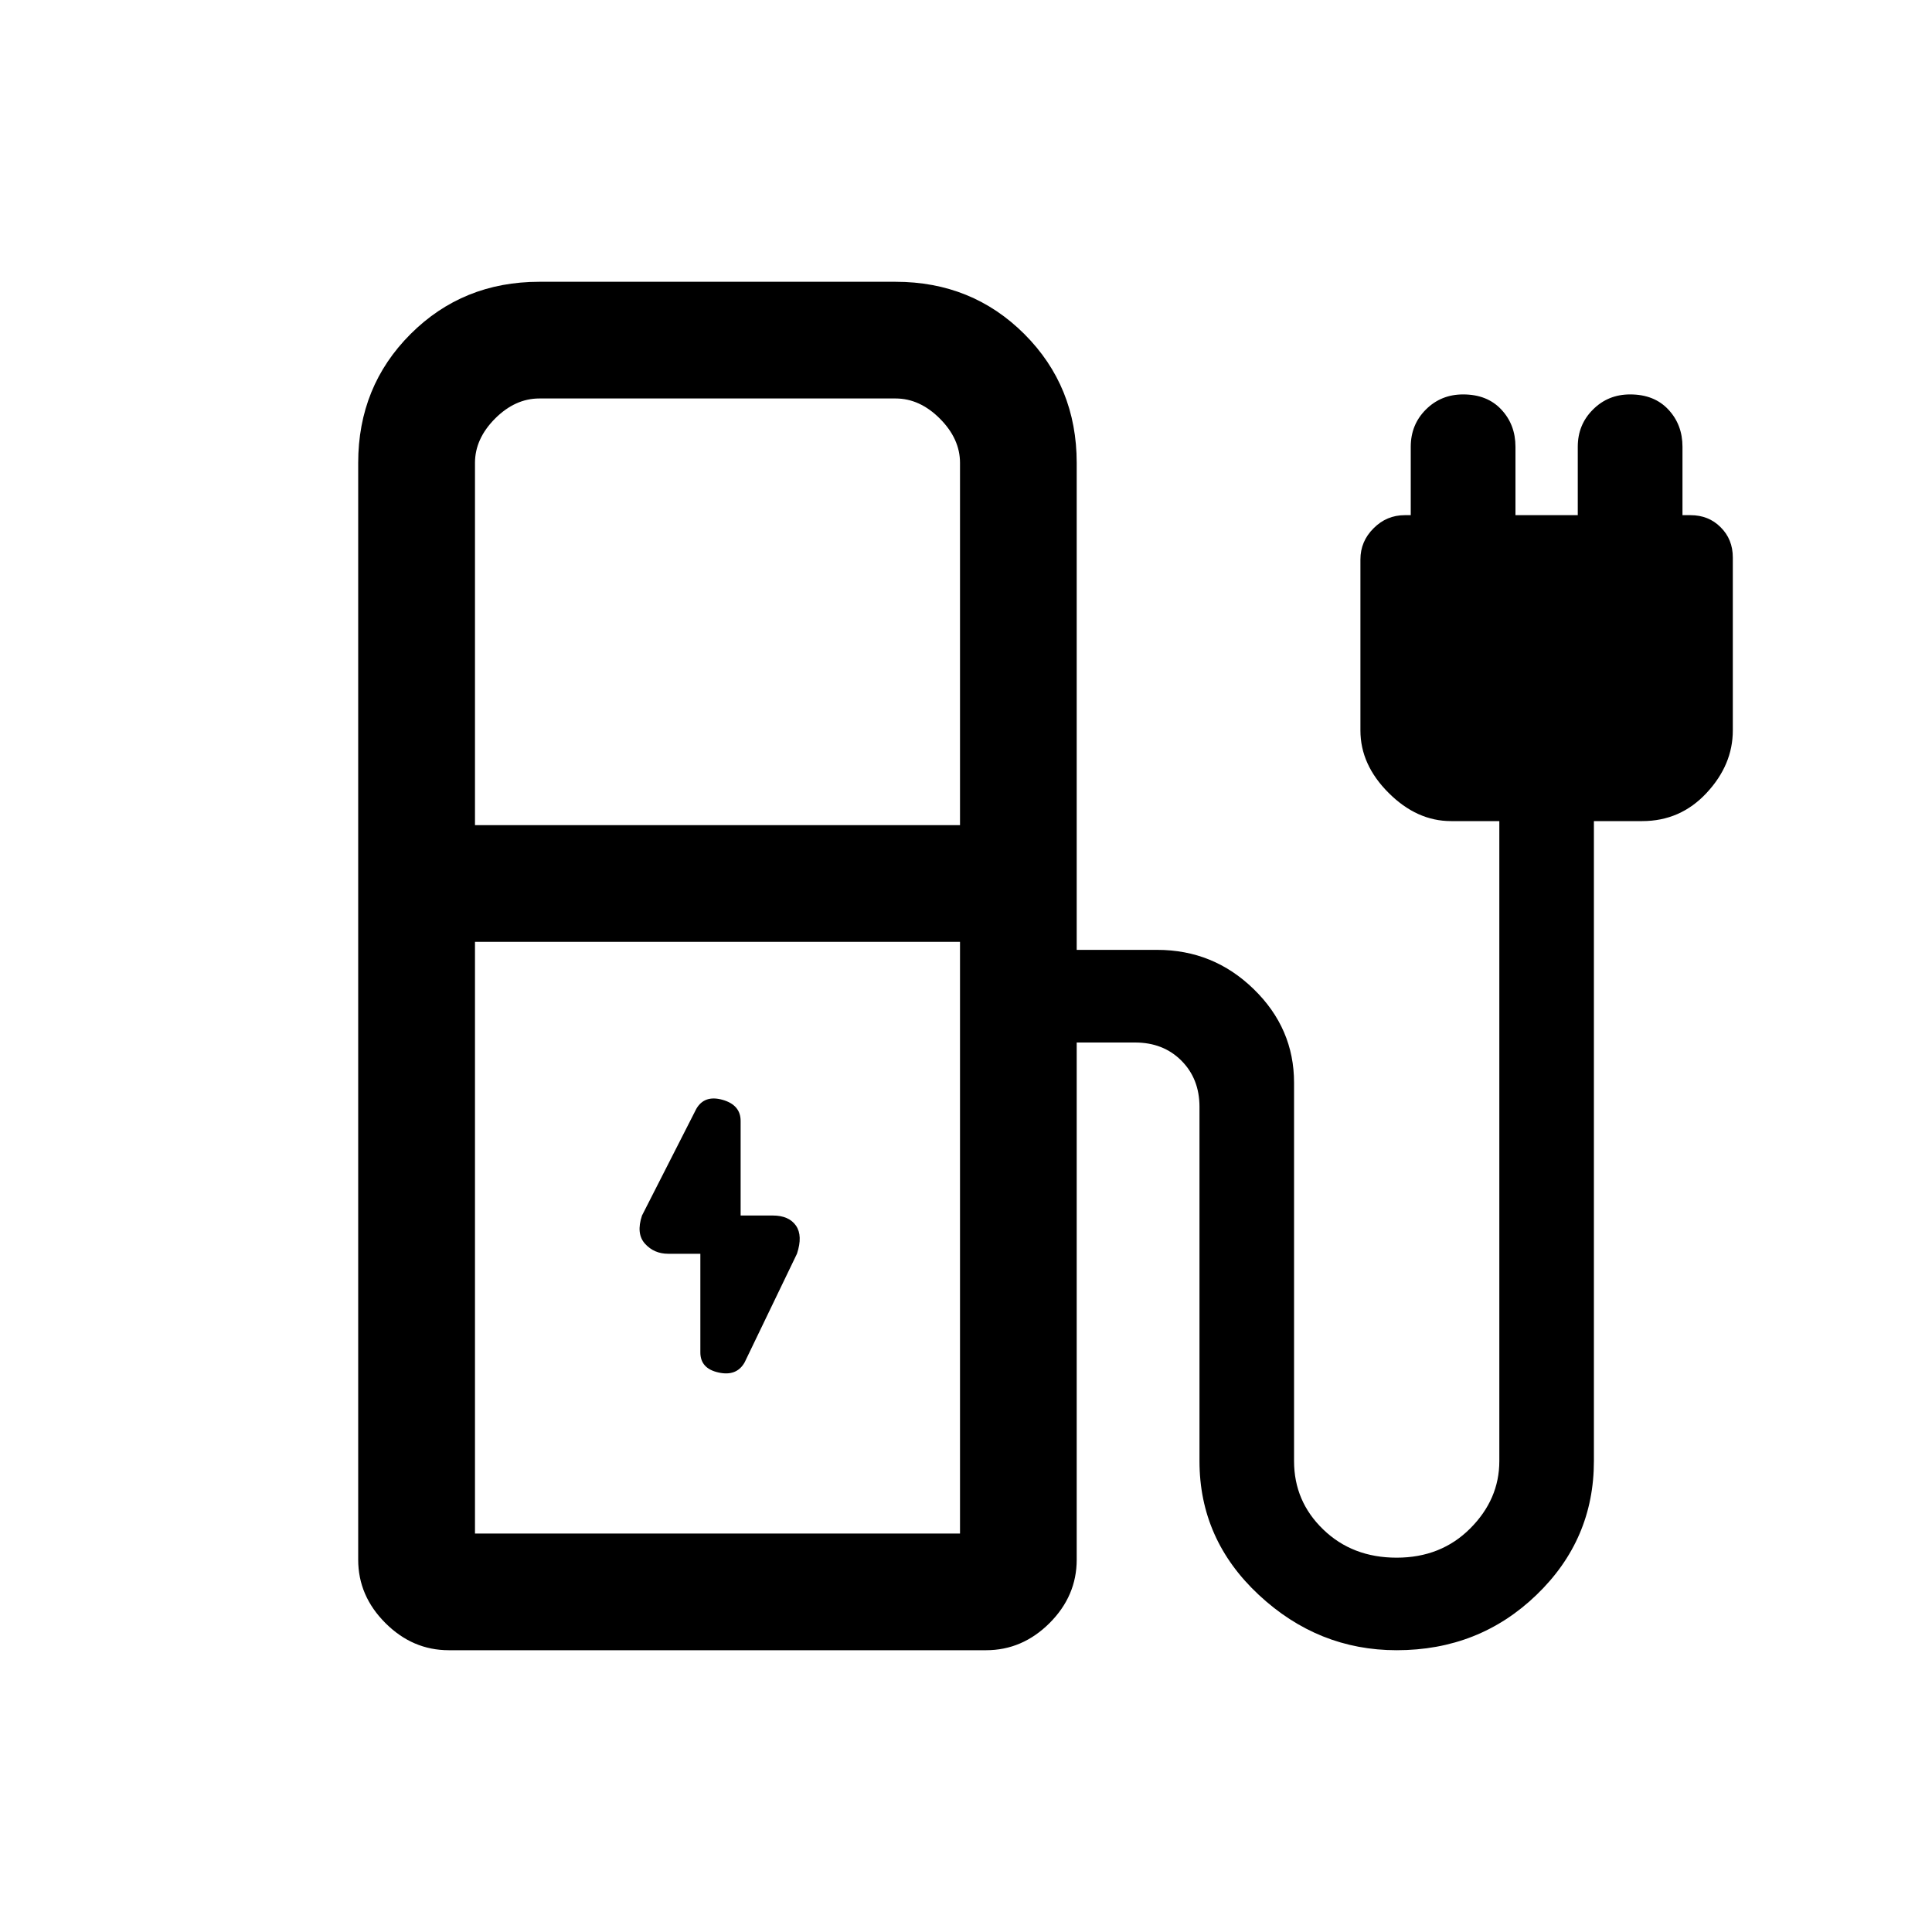 <svg xmlns="http://www.w3.org/2000/svg" height="20" width="20"><path d="m7.708 14.104.542-1.125q.062-.187-.01-.291-.073-.105-.24-.105h-.333v-.979q0-.166-.188-.219-.187-.052-.271.094l-.562 1.104q-.063.188.031.292.094.104.24.104h.333V14q0 .167.188.208.187.042.27-.104ZM4.917 8.542h5.021v-3.75q0-.25-.209-.459-.208-.208-.458-.208H5.583q-.25 0-.458.208-.208.209-.208.459Zm0 7.333h5.021V9.75H4.917Zm-.271 1.208q-.375 0-.656-.281-.282-.281-.282-.656V4.792q0-.792.542-1.334.542-.541 1.333-.541h3.688q.791 0 1.333.541.542.542.542 1.334v5.041h.833q.583 0 1 .407.417.406.417.968v3.917q0 .417.302.708.302.292.76.292.459 0 .761-.302t.302-.698V8.5h-.5q-.354 0-.646-.292-.292-.291-.292-.646v-1.77q0-.188.136-.323.135-.136.323-.136h.062v-.708q0-.229.156-.385.157-.157.386-.157.25 0 .396.157.146.156.146.385v.708h.645v-.708q0-.229.157-.385.156-.157.385-.157.25 0 .396.157.146.156.146.385v.708h.083q.188 0 .312.125.126.125.126.313v1.791q0 .355-.271.646-.271.292-.667.292h-.5v6.625q0 .813-.594 1.385-.594.573-1.448.573-.812 0-1.427-.573-.614-.572-.614-1.385v-3.667q0-.291-.188-.479-.187-.187-.479-.187h-.604v5.354q0 .375-.281.656-.282.281-.657.281Zm5.292-1.208H4.917h5.021Z"/></svg>